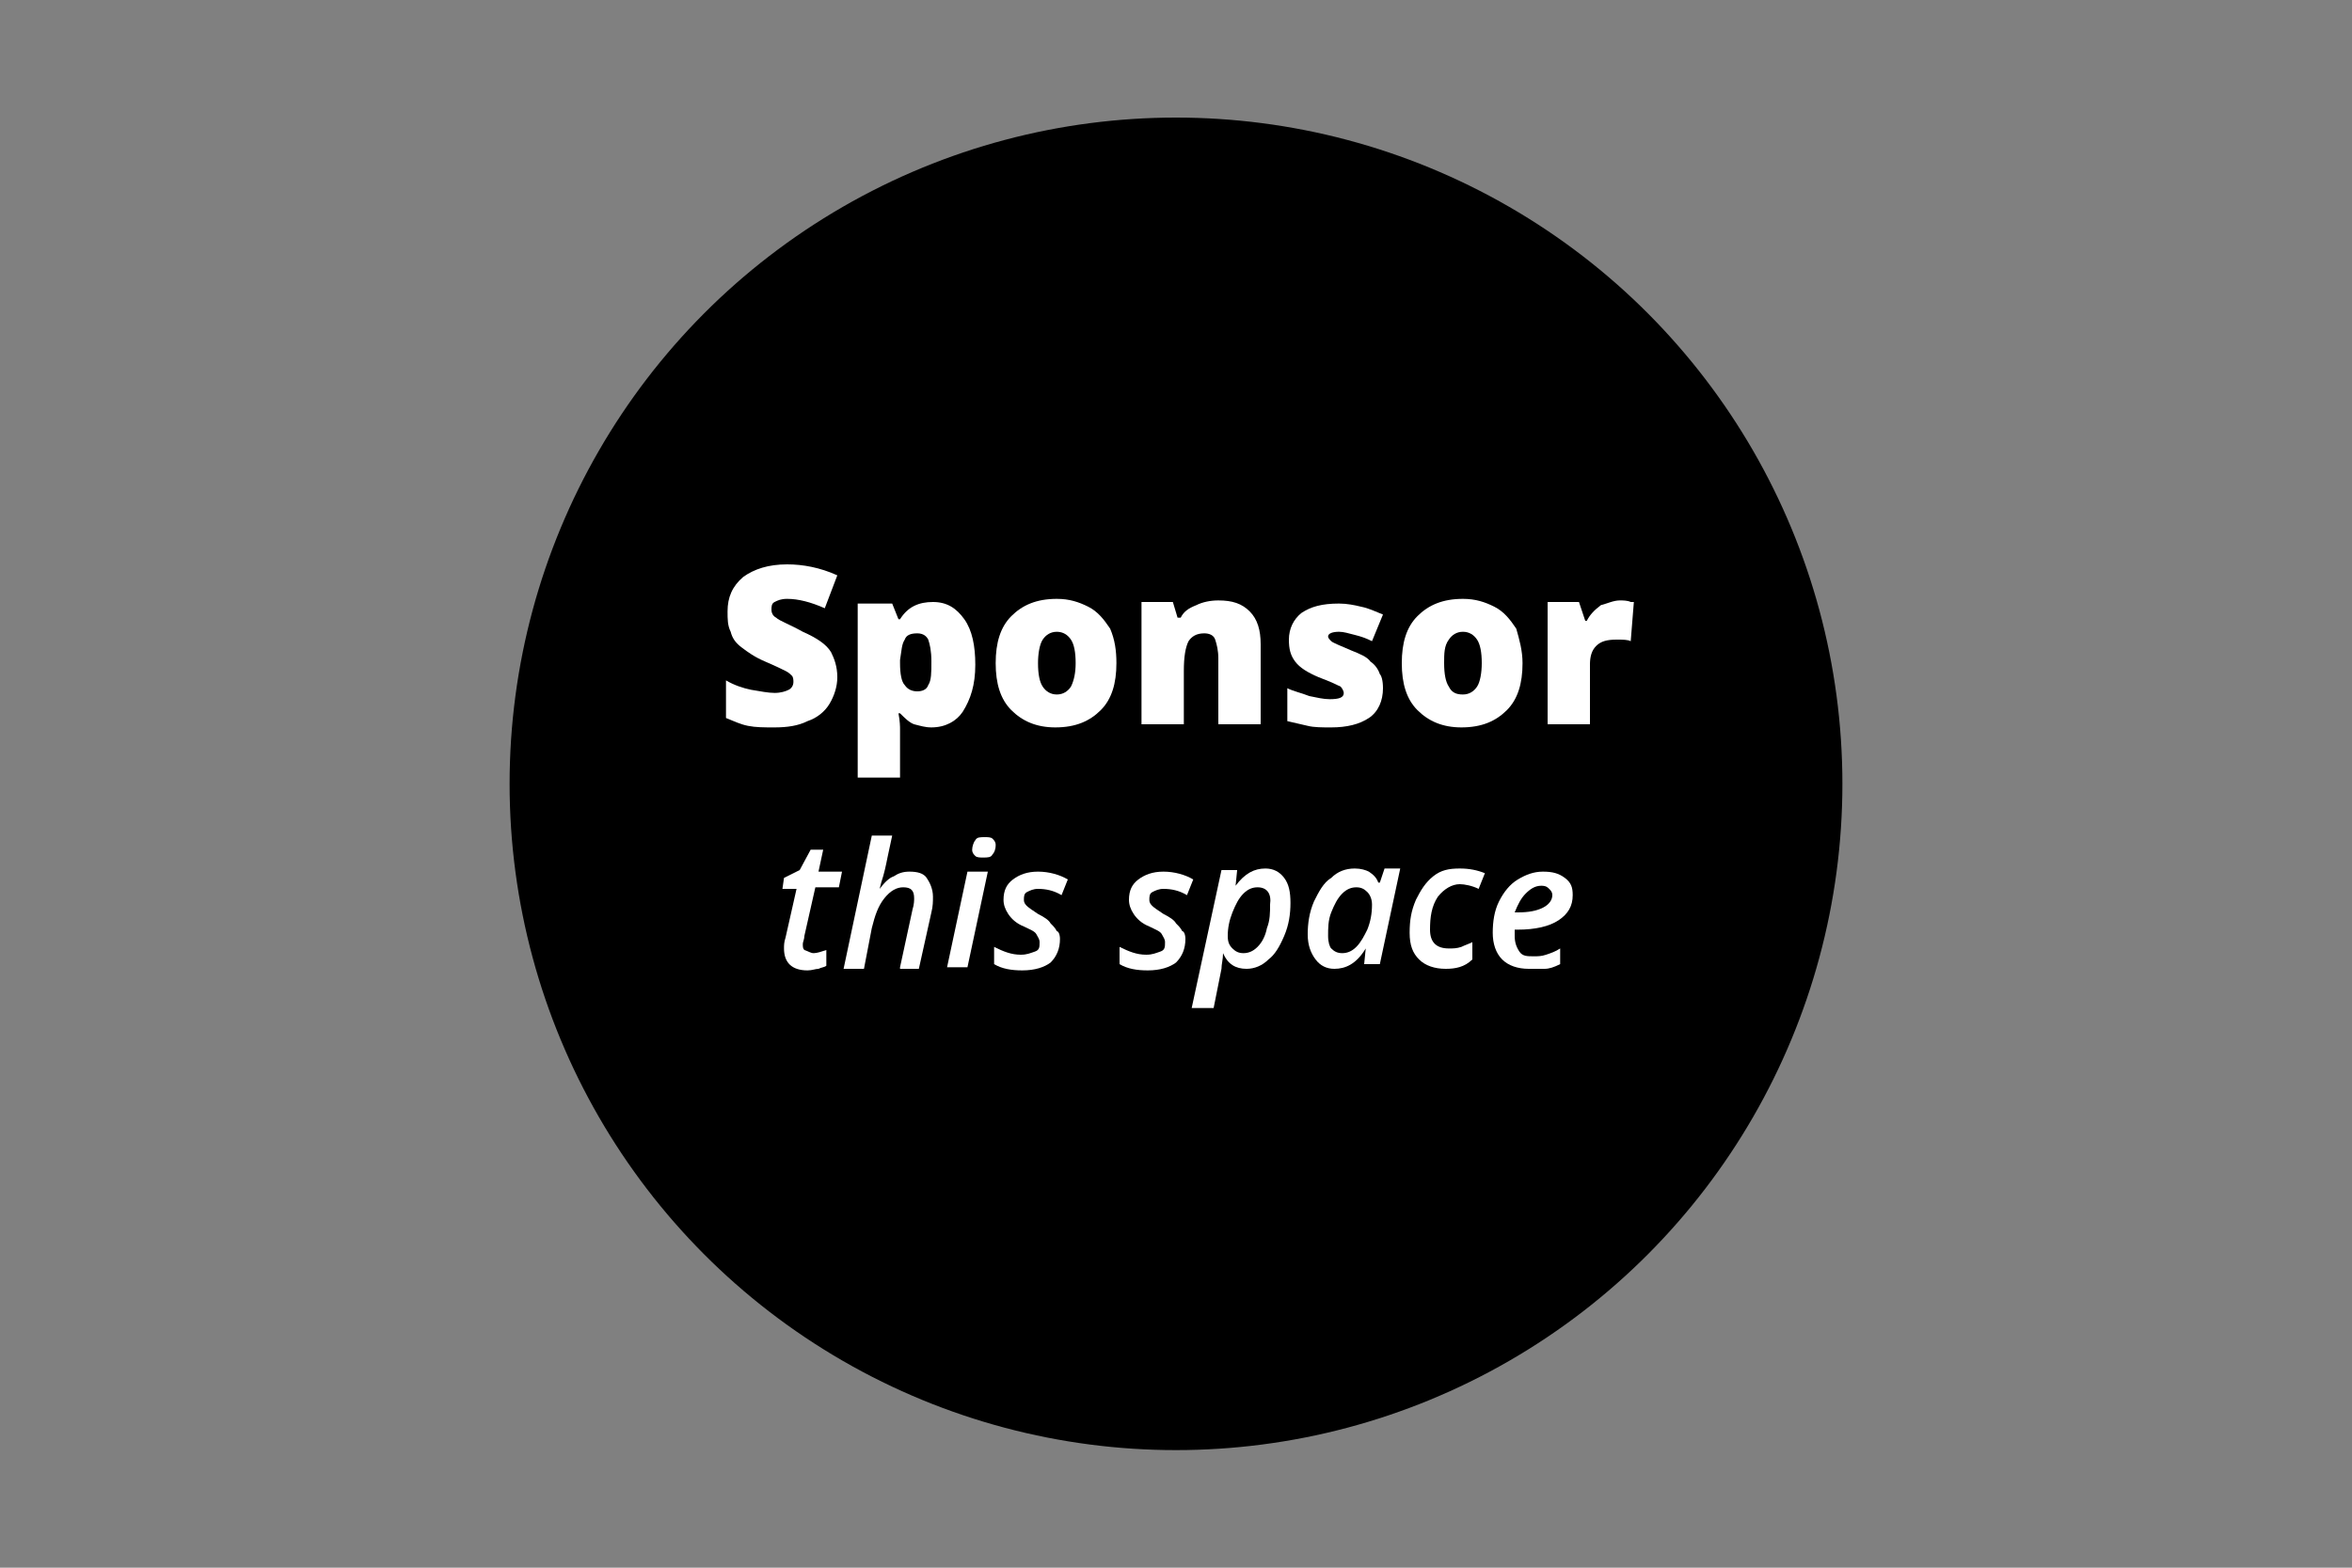 <svg xmlns="http://www.w3.org/2000/svg" viewBox="0 0 150 100">
<rect x="0" y="0" width="150" height="100" fill="#808080" stroke="none"/>
<g>
	<circle cx="75" cy="50" r="42.5"/>
	<g>
		<path fill="#FFFFFF" d="M53.4,43.2c0,0.6-0.2,1.2-0.5,1.7s-0.8,0.9-1.4,1.1c-0.6,0.3-1.3,0.4-2.1,0.4c-0.7,0-1.2,0-1.7-0.1
			c-0.5-0.1-0.9-0.3-1.4-0.5v-2.4c0.5,0.3,1.1,0.5,1.6,0.6c0.6,0.1,1.1,0.2,1.5,0.2c0.4,0,0.7-0.1,0.9-0.2c0.2-0.1,0.3-0.3,0.3-0.5
			c0-0.1,0-0.3-0.1-0.4c-0.1-0.1-0.2-0.2-0.4-0.3s-0.6-0.3-1.3-0.6c-0.7-0.3-1.1-0.6-1.5-0.9s-0.6-0.6-0.7-1
			c-0.2-0.4-0.2-0.8-0.2-1.3c0-0.9,0.3-1.6,1-2.2c0.7-0.5,1.6-0.8,2.8-0.8c1,0,2.1,0.2,3.2,0.7l-0.8,2.1c-0.9-0.4-1.7-0.6-2.4-0.6
			c-0.4,0-0.6,0.1-0.8,0.2s-0.2,0.3-0.2,0.5c0,0.2,0.1,0.4,0.3,0.5c0.2,0.2,0.8,0.4,1.7,0.9c0.9,0.4,1.5,0.8,1.8,1.3
			C53.2,42,53.4,42.5,53.4,43.2z"/>
		<path fill="#FFFFFF" d="M59.4,46.4c-0.4,0-0.7-0.1-1.1-0.2c-0.3-0.1-0.6-0.4-0.9-0.7h-0.1c0.1,0.5,0.1,0.9,0.1,1v3.1h-2.7V38.5
			h2.2l0.4,1h0.1c0.5-0.8,1.2-1.1,2.1-1.1c0.9,0,1.5,0.4,2,1.1c0.5,0.7,0.7,1.7,0.7,2.9c0,1.3-0.3,2.2-0.8,3
			C61,46,60.3,46.4,59.4,46.4z M58.5,40.4c-0.4,0-0.7,0.1-0.8,0.4c-0.2,0.3-0.2,0.7-0.3,1.3v0.2c0,0.7,0.1,1.2,0.3,1.4
			c0.2,0.3,0.5,0.4,0.8,0.4c0.3,0,0.6-0.1,0.7-0.4c0.2-0.3,0.2-0.8,0.2-1.5c0-0.7-0.1-1.1-0.2-1.4C59.1,40.6,58.9,40.4,58.5,40.4z"
			/>
		<path fill="#FFFFFF" d="M71.2,42.3c0,1.3-0.3,2.3-1,3c-0.7,0.7-1.6,1.1-2.9,1.1c-1.2,0-2.1-0.4-2.8-1.1c-0.7-0.7-1-1.7-1-3
			c0-1.3,0.3-2.3,1-3c0.7-0.7,1.6-1.1,2.9-1.1c0.8,0,1.4,0.2,2,0.5s1,0.8,1.4,1.4C71.1,40.8,71.2,41.5,71.2,42.3z M66.2,42.3
			c0,0.7,0.1,1.2,0.3,1.5s0.5,0.5,0.9,0.5c0.4,0,0.7-0.2,0.9-0.5c0.2-0.4,0.3-0.9,0.3-1.5c0-0.7-0.1-1.2-0.3-1.5
			c-0.2-0.3-0.5-0.5-0.9-0.5c-0.4,0-0.7,0.2-0.9,0.5S66.2,41.7,66.2,42.3z"/>
		<path fill="#FFFFFF" d="M77.7,46.3V42c0-0.5-0.1-0.9-0.2-1.2c-0.1-0.3-0.4-0.4-0.7-0.4c-0.5,0-0.8,0.2-1,0.5
			c-0.2,0.4-0.3,1-0.3,1.9v3.4h-2.7v-7.8h2l0.3,1h0.2c0.2-0.4,0.5-0.6,1-0.8c0.4-0.2,0.9-0.3,1.4-0.3c0.9,0,1.5,0.2,2,0.7
			s0.7,1.2,0.7,2.1v5.1H77.7z"/>
		<path fill="#FFFFFF" d="M88.2,43.9c0,0.8-0.3,1.5-0.9,1.9s-1.4,0.6-2.4,0.6c-0.6,0-1.1,0-1.5-0.1c-0.4-0.1-0.9-0.2-1.3-0.3v-2.1
			c0.4,0.2,0.9,0.3,1.4,0.5c0.5,0.1,0.9,0.2,1.3,0.2c0.6,0,0.9-0.1,0.9-0.4c0-0.1-0.1-0.3-0.2-0.4c-0.2-0.1-0.6-0.3-1.4-0.6
			c-0.7-0.3-1.2-0.6-1.5-1c-0.3-0.4-0.4-0.8-0.4-1.4c0-0.7,0.3-1.3,0.8-1.7c0.6-0.4,1.3-0.6,2.4-0.6c0.5,0,1,0.1,1.4,0.2
			c0.5,0.1,0.9,0.3,1.4,0.5l-0.7,1.7c-0.4-0.2-0.7-0.3-1.1-0.4c-0.4-0.1-0.7-0.2-1-0.2c-0.4,0-0.7,0.1-0.7,0.3
			c0,0.1,0.1,0.2,0.2,0.3s0.6,0.3,1.3,0.6c0.5,0.2,1,0.4,1.2,0.7c0.3,0.2,0.5,0.5,0.6,0.8C88.1,43.1,88.2,43.4,88.2,43.9z"/>
		<path fill="#FFFFFF" d="M97.1,42.3c0,1.3-0.3,2.3-1,3c-0.7,0.7-1.6,1.1-2.9,1.1c-1.2,0-2.1-0.4-2.8-1.1c-0.7-0.7-1-1.7-1-3
			c0-1.3,0.3-2.3,1-3s1.6-1.1,2.9-1.1c0.8,0,1.4,0.2,2,0.5s1,0.8,1.4,1.4C96.9,40.8,97.1,41.5,97.1,42.3z M92.1,42.3
			c0,0.7,0.1,1.2,0.3,1.5c0.2,0.4,0.5,0.5,0.9,0.5c0.4,0,0.7-0.2,0.9-0.5s0.3-0.9,0.3-1.5c0-0.7-0.1-1.2-0.3-1.5
			c-0.2-0.3-0.5-0.5-0.9-0.5c-0.4,0-0.7,0.2-0.9,0.5C92.1,41.2,92.1,41.7,92.1,42.3z"/>
		<path fill="#FFFFFF" d="M103.3,38.3c0.2,0,0.5,0,0.7,0.1l0.2,0l-0.2,2.5c-0.2-0.1-0.5-0.1-0.9-0.1c-0.6,0-1,0.1-1.3,0.4
			c-0.3,0.3-0.4,0.7-0.4,1.2v3.8h-2.7v-7.8h2l0.4,1.2h0.1c0.2-0.4,0.5-0.7,0.9-1C102.5,38.5,102.9,38.3,103.3,38.3z"/>
		<path fill="#FFFFFF" d="M51.9,60.8c0.2,0,0.5-0.1,0.8-0.2v1c-0.1,0.1-0.3,0.1-0.5,0.2c-0.2,0-0.4,0.1-0.7,0.1
			c-1,0-1.5-0.5-1.5-1.4c0-0.2,0-0.4,0.1-0.7l0.7-3.1h-0.9L50,56l1-0.5l0.7-1.3h0.8l-0.3,1.4h1.5l-0.2,1h-1.5l-0.7,3.1
			c0,0.2-0.1,0.4-0.1,0.5c0,0.2,0,0.3,0.1,0.4C51.6,60.7,51.7,60.8,51.9,60.8z"/>
		<path fill="#FFFFFF" d="M57.4,61.7l0.8-3.7c0.1-0.3,0.1-0.6,0.1-0.7c0-0.5-0.2-0.7-0.7-0.7c-0.4,0-0.8,0.2-1.2,0.7
			c-0.4,0.5-0.6,1.1-0.8,1.9l-0.5,2.6h-1.3l1.8-8.5h1.3l-0.3,1.4c-0.1,0.5-0.2,1-0.4,1.6l-0.1,0.4h0c0.3-0.4,0.6-0.7,0.9-0.8
			c0.3-0.2,0.6-0.3,1-0.3c0.5,0,0.9,0.1,1.1,0.4s0.4,0.7,0.4,1.2c0,0.3,0,0.6-0.1,1l-0.8,3.6H57.4z"/>
		<path fill="#FFFFFF" d="M61.7,61.7h-1.3l1.3-6.1H63L61.7,61.7z M62,54.2c0-0.2,0.1-0.5,0.2-0.6c0.1-0.2,0.3-0.2,0.6-0.2
			c0.2,0,0.4,0,0.5,0.1c0.1,0.1,0.2,0.2,0.2,0.4c0,0.3-0.1,0.5-0.2,0.6c-0.1,0.2-0.3,0.2-0.6,0.2c-0.2,0-0.4,0-0.5-0.1
			C62.1,54.5,62,54.4,62,54.2z"/>
		<path fill="#FFFFFF" d="M67.6,59.9c0,0.6-0.2,1.1-0.6,1.5c-0.4,0.3-1,0.5-1.8,0.5c-0.7,0-1.3-0.1-1.8-0.4v-1.1
			c0.6,0.3,1.1,0.5,1.7,0.5c0.4,0,0.6-0.1,0.9-0.2s0.3-0.3,0.3-0.6c0-0.2-0.1-0.3-0.2-0.5s-0.4-0.3-0.8-0.5c-0.5-0.2-0.8-0.5-1-0.8
			C64.1,58,64,57.7,64,57.4c0-0.6,0.2-1,0.6-1.3c0.4-0.3,0.9-0.5,1.6-0.5c0.7,0,1.4,0.2,1.9,0.5l-0.4,1c-0.5-0.3-1-0.4-1.5-0.4
			c-0.3,0-0.5,0.1-0.7,0.2c-0.2,0.1-0.2,0.3-0.2,0.5c0,0.2,0.1,0.3,0.2,0.4c0.1,0.1,0.4,0.3,0.7,0.5c0.4,0.2,0.7,0.4,0.8,0.6
			c0.2,0.2,0.3,0.3,0.4,0.5C67.5,59.4,67.6,59.6,67.6,59.9z"/>
		<path fill="#FFFFFF" d="M75.6,59.9c0,0.6-0.2,1.1-0.6,1.5c-0.4,0.3-1,0.5-1.8,0.5c-0.7,0-1.3-0.1-1.8-0.4v-1.1
			c0.6,0.3,1.1,0.5,1.7,0.5c0.4,0,0.6-0.1,0.9-0.2s0.3-0.3,0.3-0.6c0-0.2-0.1-0.3-0.2-0.5s-0.4-0.3-0.8-0.5c-0.5-0.2-0.8-0.5-1-0.8
			C72.1,58,72,57.7,72,57.4c0-0.6,0.2-1,0.6-1.3c0.4-0.3,0.9-0.5,1.6-0.5c0.7,0,1.4,0.2,1.9,0.5l-0.4,1c-0.5-0.3-1-0.4-1.5-0.4
			c-0.3,0-0.5,0.1-0.7,0.2c-0.2,0.1-0.2,0.3-0.2,0.5c0,0.2,0.1,0.3,0.2,0.4c0.1,0.1,0.4,0.3,0.7,0.5c0.4,0.2,0.7,0.4,0.8,0.6
			c0.2,0.2,0.3,0.3,0.4,0.5C75.5,59.4,75.6,59.6,75.6,59.9z"/>
		<path fill="#FFFFFF" d="M79.5,61.8c-0.7,0-1.2-0.3-1.5-1H78c0,0.4-0.1,0.7-0.1,1l-0.5,2.5H76l1.9-8.8h1l-0.1,1h0
			c0.6-0.8,1.2-1.1,1.9-1.1c0.5,0,0.9,0.2,1.2,0.6c0.3,0.4,0.4,0.9,0.4,1.6c0,0.7-0.1,1.4-0.4,2.1c-0.3,0.7-0.6,1.2-1,1.5
			C80.5,61.6,80,61.8,79.5,61.8z M80.2,56.6c-0.3,0-0.6,0.1-0.9,0.4s-0.5,0.7-0.7,1.2c-0.2,0.5-0.3,1-0.3,1.5c0,0.4,0.1,0.6,0.3,0.8
			c0.2,0.2,0.4,0.3,0.7,0.3s0.6-0.1,0.9-0.4c0.3-0.3,0.5-0.7,0.6-1.2c0.2-0.5,0.2-1,0.2-1.5C81.1,57,80.8,56.6,80.2,56.6z"/>
		<path fill="#FFFFFF" d="M85.1,61.8c-0.5,0-0.9-0.2-1.2-0.6c-0.3-0.4-0.5-0.9-0.5-1.6c0-0.7,0.1-1.4,0.4-2.1
			c0.3-0.6,0.6-1.2,1.1-1.5c0.4-0.4,0.9-0.6,1.5-0.6c0.4,0,0.7,0.1,0.9,0.2c0.3,0.2,0.5,0.4,0.6,0.7h0.1l0.3-0.9h1l-1.3,6.1h-1
			l0.1-1h0C86.5,61.5,85.8,61.8,85.1,61.8z M85.6,60.8c0.3,0,0.6-0.1,0.9-0.4c0.3-0.3,0.5-0.7,0.7-1.1c0.2-0.5,0.3-1,0.3-1.6
			c0-0.3-0.1-0.6-0.3-0.8c-0.2-0.2-0.4-0.3-0.7-0.3c-0.3,0-0.6,0.1-0.9,0.4c-0.3,0.3-0.5,0.7-0.7,1.2c-0.2,0.5-0.2,1-0.2,1.5
			c0,0.4,0.1,0.7,0.2,0.8C85.1,60.7,85.3,60.8,85.6,60.8z"/>
		<path fill="#FFFFFF" d="M92.2,61.8c-0.7,0-1.3-0.2-1.7-0.6c-0.4-0.4-0.6-0.9-0.6-1.7c0-0.8,0.1-1.4,0.4-2.1
			c0.3-0.6,0.6-1.1,1.1-1.5s1-0.5,1.7-0.5c0.6,0,1.1,0.1,1.6,0.3l-0.4,1c-0.4-0.2-0.9-0.3-1.2-0.3c-0.5,0-1,0.3-1.4,0.8
			c-0.4,0.6-0.5,1.3-0.5,2.1c0,0.4,0.1,0.7,0.3,0.9s0.5,0.3,0.9,0.3c0.3,0,0.5,0,0.8-0.1c0.2-0.1,0.5-0.2,0.7-0.3v1.1
			C93.4,61.7,92.8,61.8,92.2,61.8z"/>
		<path fill="#FFFFFF" d="M97.5,61.8c-0.7,0-1.3-0.2-1.7-0.6c-0.4-0.4-0.6-1-0.6-1.7c0-0.7,0.1-1.4,0.4-2c0.3-0.6,0.7-1.1,1.2-1.4
			s1-0.5,1.6-0.5c0.6,0,1,0.1,1.4,0.4s0.5,0.6,0.5,1.1c0,0.7-0.3,1.2-0.9,1.6c-0.6,0.4-1.5,0.6-2.6,0.6h-0.2l0,0.2v0.2
			c0,0.4,0.1,0.7,0.3,1s0.5,0.3,0.9,0.3c0.3,0,0.5,0,0.8-0.1c0.3-0.1,0.6-0.2,0.9-0.4v1c-0.4,0.2-0.7,0.3-1,0.3
			C98.2,61.8,97.9,61.8,97.5,61.8z M98.3,56.5c-0.4,0-0.7,0.2-1,0.5c-0.3,0.3-0.5,0.7-0.7,1.2h0.2c0.7,0,1.2-0.1,1.6-0.3
			c0.4-0.2,0.6-0.5,0.6-0.8c0-0.2-0.1-0.3-0.2-0.4C98.7,56.6,98.6,56.5,98.3,56.5z"/>
	</g>
</g>
</svg>
